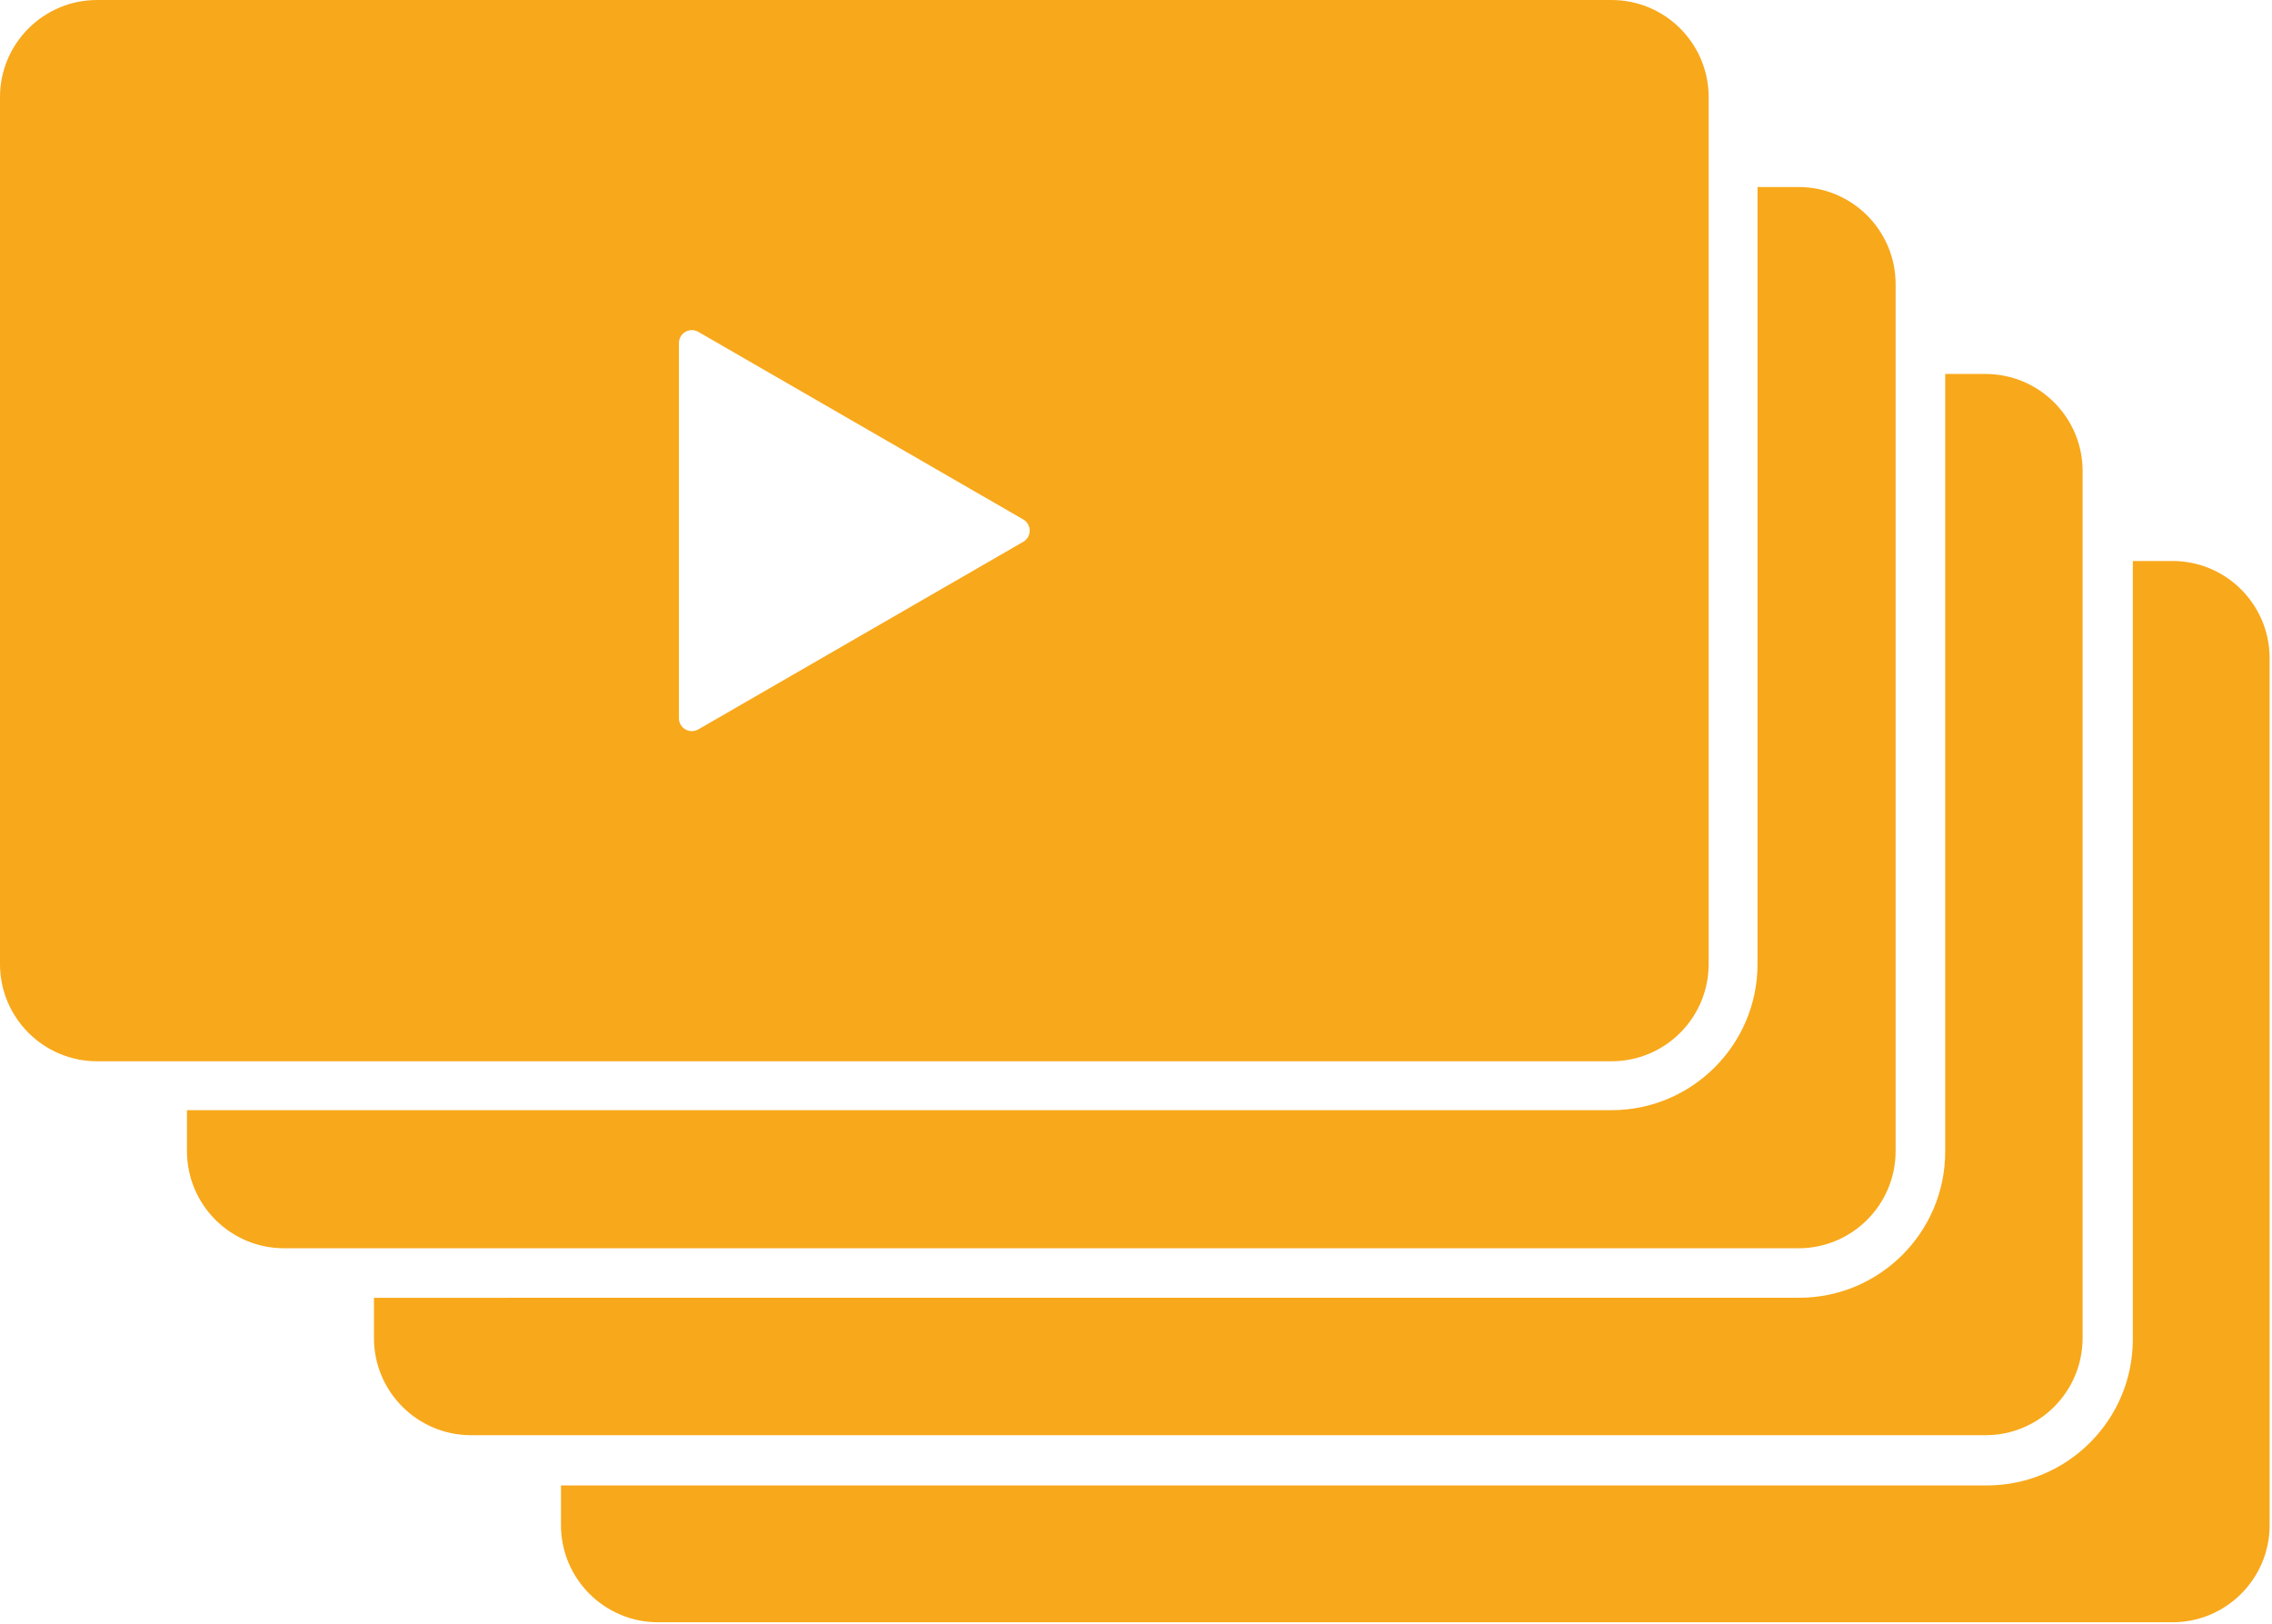 <svg width="635" height="454" viewBox="0 0 635 454" fill="none" xmlns="http://www.w3.org/2000/svg">
<path d="M477.552 269.463V27.156C477.552 12.161 465.396 0 450.396 0H27.156C12.161 0 0 12.156 0 27.156V269.463C0 284.457 12.156 296.619 27.156 296.619H450.396C465.391 296.619 477.547 284.462 477.547 269.468L477.552 269.463ZM285.979 151.436L195.172 203.863C192.766 205.253 189.755 203.514 189.755 200.738V95.878C189.755 93.096 192.766 91.362 195.172 92.752L285.979 145.179C288.39 146.57 288.39 150.044 285.979 151.434V151.436Z" fill="#F8A81B"/>
<path d="M529.805 321.729V79.423C529.805 64.428 517.649 52.267 502.649 52.267H491.212V269.467C491.212 291.977 472.9 310.289 450.389 310.289H52.256V321.727C52.256 336.721 64.412 348.883 79.412 348.883H502.652C517.641 348.883 529.803 336.721 529.803 321.727L529.805 321.729Z" fill="#F8A81B"/>
<path d="M582.072 373.983V131.676C582.072 116.681 569.916 104.52 554.916 104.52H543.661V321.893C543.661 344.404 525.349 362.716 502.838 362.716L104.518 362.721V373.976C104.518 388.971 116.674 401.132 131.674 401.132H554.914C569.909 401.132 582.065 388.976 582.065 373.976L582.072 373.983Z" fill="#F8A81B"/>
<path d="M607.179 156.796H596.1V374.356C596.1 396.867 577.788 415.179 555.278 415.179H156.784V426.257C156.784 441.252 168.941 453.413 183.94 453.413H607.18C622.175 453.413 634.336 441.257 634.336 426.257L634.331 183.95C634.331 168.95 622.17 156.794 607.175 156.794L607.179 156.796Z" fill="#F8A81B"/>
</svg>
